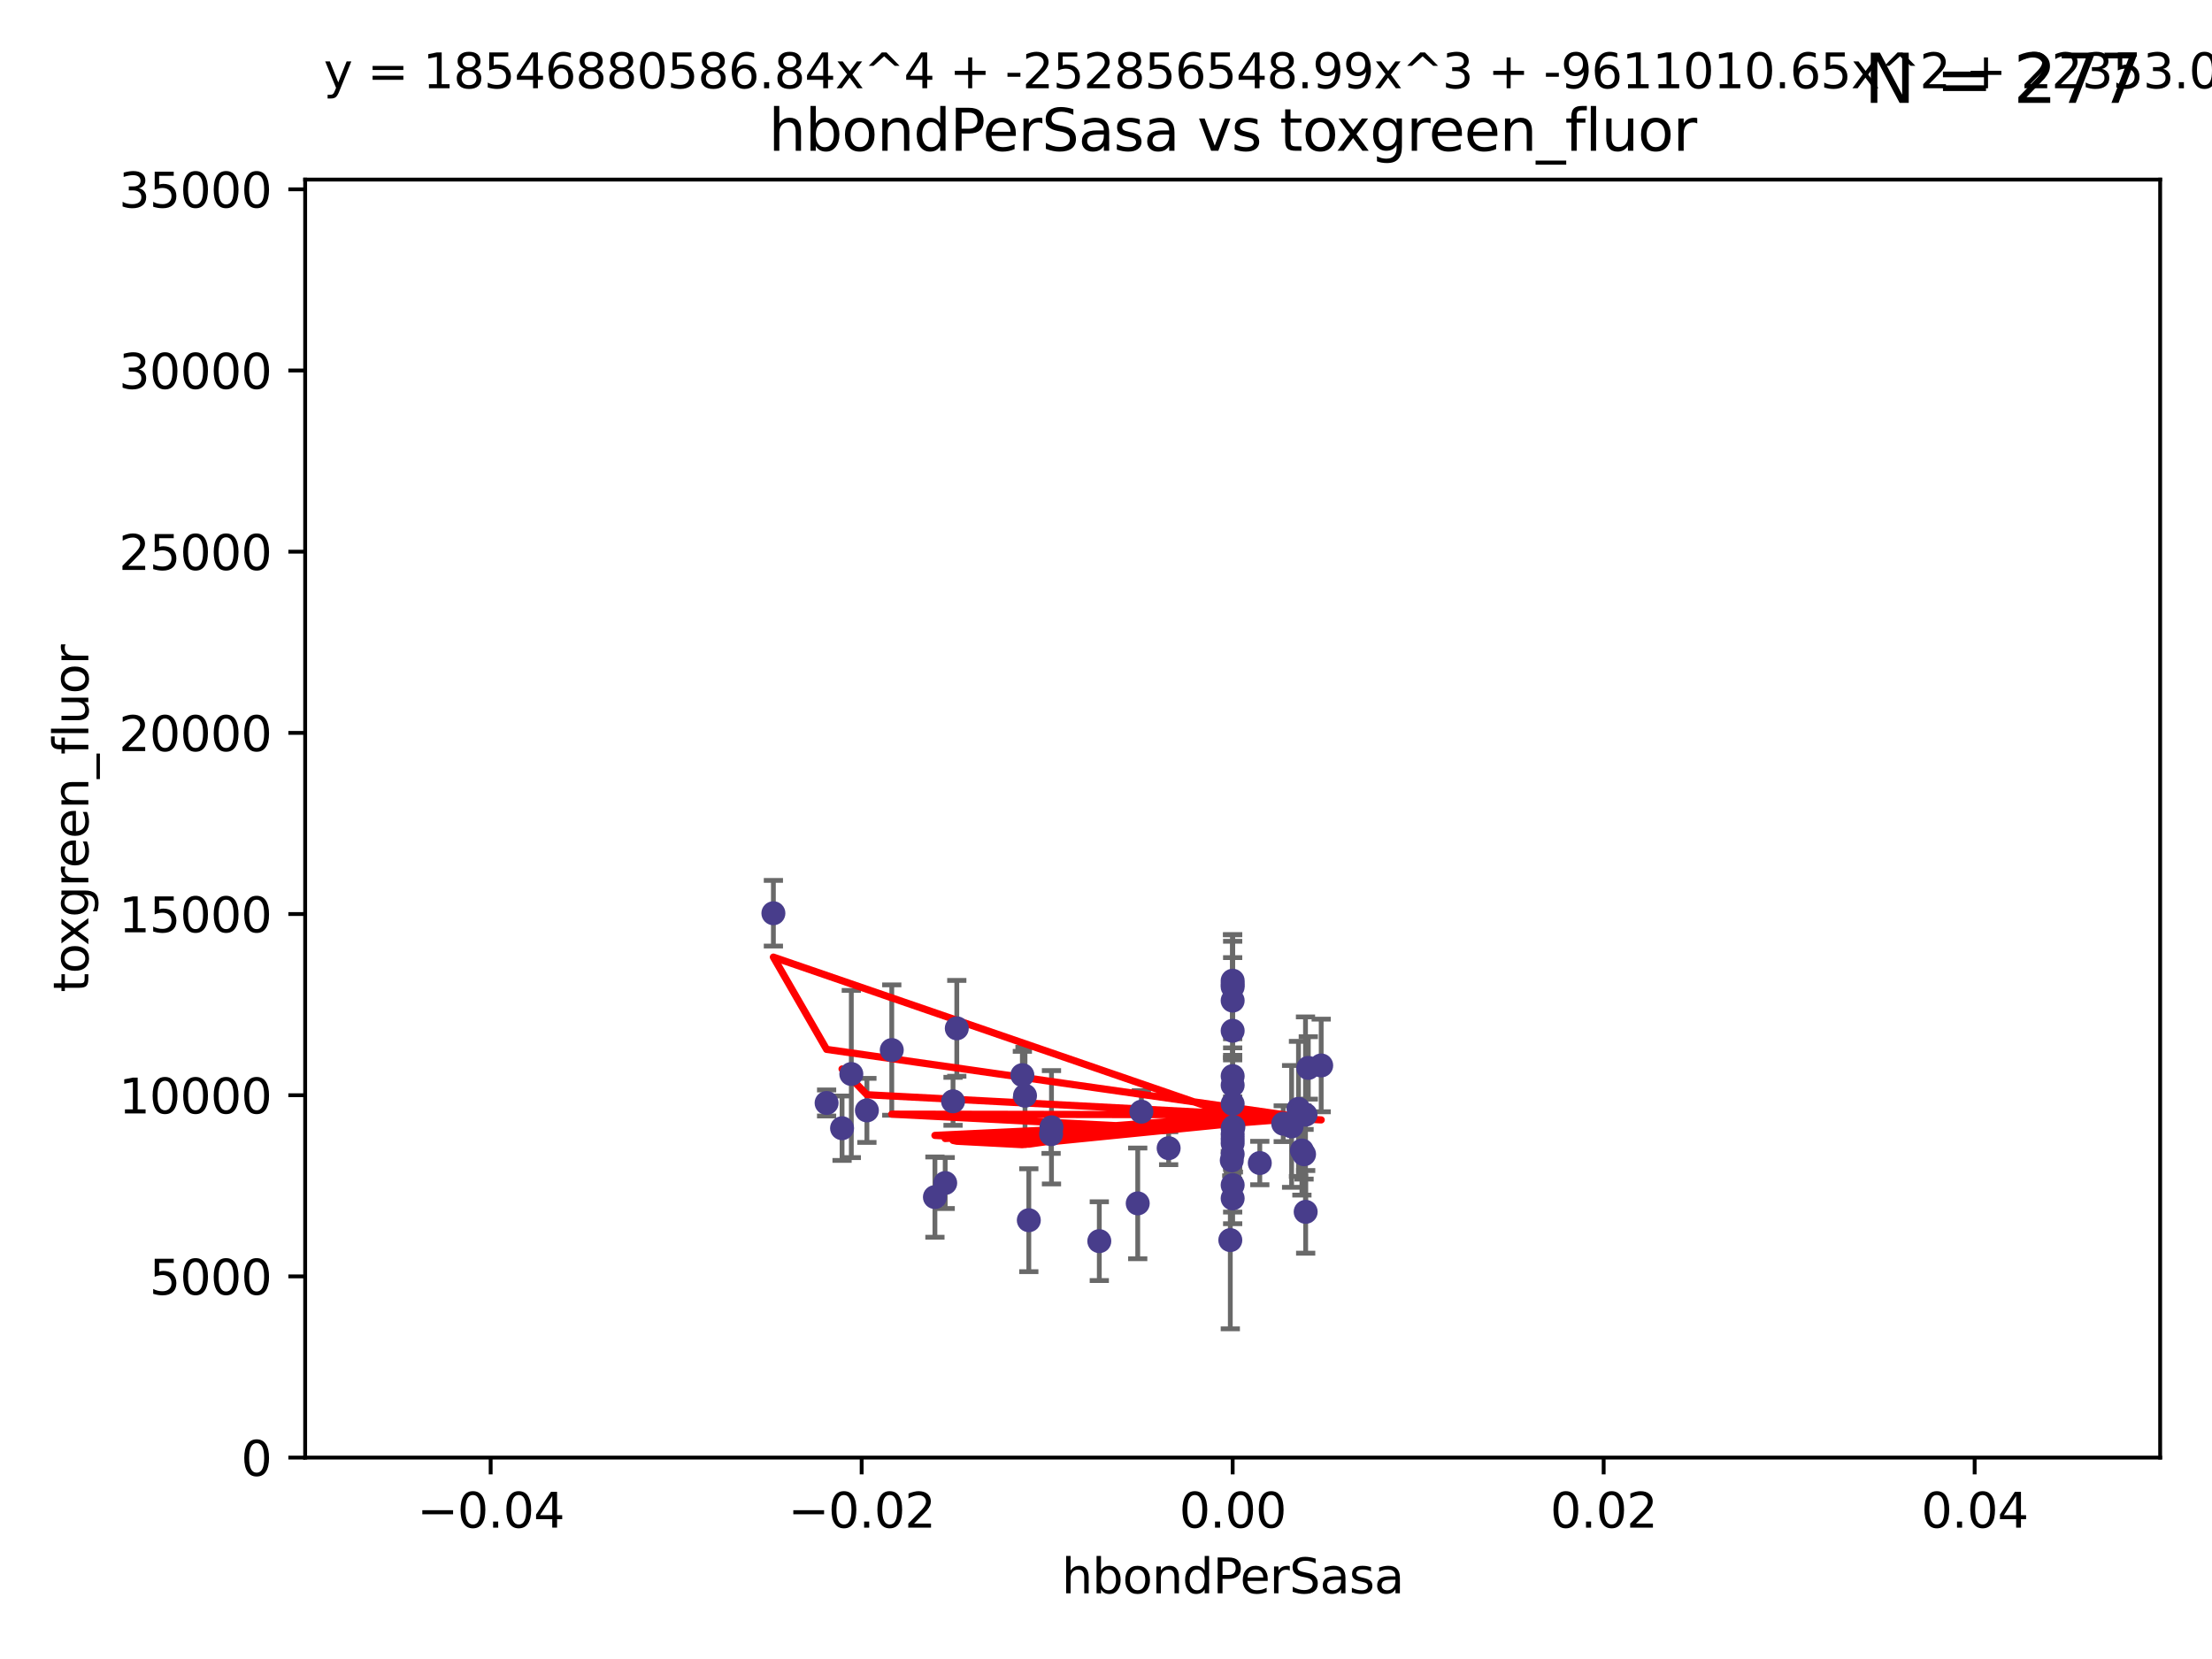 <?xml version="1.0" encoding="utf-8" standalone="no"?>
<!DOCTYPE svg PUBLIC "-//W3C//DTD SVG 1.1//EN"
  "http://www.w3.org/Graphics/SVG/1.1/DTD/svg11.dtd">
<svg xmlns:xlink="http://www.w3.org/1999/xlink" width="460.8pt" height="345.6pt" viewBox="0 0 460.8 345.6" xmlns="http://www.w3.org/2000/svg" version="1.1">
 <defs>
  <style type="text/css">*{stroke-linejoin: round; stroke-linecap: butt}</style>
 </defs>
 <g id="figure_1">
  <g id="patch_1">
   <path d="M 0 345.6 
L 460.8 345.6 
L 460.8 0 
L 0 0 
z
" style="fill: #ffffff"/>
  </g>
  <g id="axes_1">
   <g id="patch_2">
    <path d="M 63.571 303.64 
L 450 303.64 
L 450 37.411 
L 63.571 37.411 
z
" style="fill: #ffffff"/>
   </g>
   <g id="PathCollection_1">
    <defs>
     <path id="ma44fee2979" d="M 0 1.118 
C 0.297 1.118 0.581 1 0.791 0.791 
C 1 0.581 1.118 0.297 1.118 0 
C 1.118 -0.297 1 -0.581 0.791 -0.791 
C 0.581 -1 0.297 -1.118 0 -1.118 
C -0.297 -1.118 -0.581 -1 -0.791 -0.791 
C -1 -0.581 -1.118 -0.297 -1.118 0 
C -1.118 0.297 -1 0.581 -0.791 0.791 
C -0.581 1 -0.297 1.118 0 1.118 
z
" style="stroke: #483d8b"/>
    </defs>
    <g clip-path="url(#p430aa4b543)">
     <use xlink:href="#ma44fee2979" x="177.344" y="223.736" style="fill: #483d8b; stroke: #483d8b"/>
     <use xlink:href="#ma44fee2979" x="175.418" y="235.028" style="fill: #483d8b; stroke: #483d8b"/>
     <use xlink:href="#ma44fee2979" x="180.592" y="231.316" style="fill: #483d8b; stroke: #483d8b"/>
     <use xlink:href="#ma44fee2979" x="271.658" y="240.453" style="fill: #483d8b; stroke: #483d8b"/>
     <use xlink:href="#ma44fee2979" x="172.197" y="229.77" style="fill: #483d8b; stroke: #483d8b"/>
     <use xlink:href="#ma44fee2979" x="161.111" y="190.244" style="fill: #483d8b; stroke: #483d8b"/>
     <use xlink:href="#ma44fee2979" x="256.786" y="214.727" style="fill: #483d8b; stroke: #483d8b"/>
     <use xlink:href="#ma44fee2979" x="212.977" y="223.968" style="fill: #483d8b; stroke: #483d8b"/>
     <use xlink:href="#ma44fee2979" x="199.318" y="214.218" style="fill: #483d8b; stroke: #483d8b"/>
     <use xlink:href="#ma44fee2979" x="198.536" y="229.425" style="fill: #483d8b; stroke: #483d8b"/>
     <use xlink:href="#ma44fee2979" x="270.498" y="231.002" style="fill: #483d8b; stroke: #483d8b"/>
     <use xlink:href="#ma44fee2979" x="218.962" y="236.266" style="fill: #483d8b; stroke: #483d8b"/>
     <use xlink:href="#ma44fee2979" x="256.786" y="237.253" style="fill: #483d8b; stroke: #483d8b"/>
     <use xlink:href="#ma44fee2979" x="256.786" y="205.563" style="fill: #483d8b; stroke: #483d8b"/>
     <use xlink:href="#ma44fee2979" x="213.529" y="228.253" style="fill: #483d8b; stroke: #483d8b"/>
     <use xlink:href="#ma44fee2979" x="237.77" y="231.584" style="fill: #483d8b; stroke: #483d8b"/>
     <use xlink:href="#ma44fee2979" x="267.32" y="234.086" style="fill: #483d8b; stroke: #483d8b"/>
     <use xlink:href="#ma44fee2979" x="256.786" y="208.443" style="fill: #483d8b; stroke: #483d8b"/>
     <use xlink:href="#ma44fee2979" x="219.042" y="234.834" style="fill: #483d8b; stroke: #483d8b"/>
     <use xlink:href="#ma44fee2979" x="194.762" y="249.375" style="fill: #483d8b; stroke: #483d8b"/>
     <use xlink:href="#ma44fee2979" x="271.996" y="252.451" style="fill: #483d8b; stroke: #483d8b"/>
     <use xlink:href="#ma44fee2979" x="196.903" y="246.444" style="fill: #483d8b; stroke: #483d8b"/>
     <use xlink:href="#ma44fee2979" x="262.439" y="242.282" style="fill: #483d8b; stroke: #483d8b"/>
     <use xlink:href="#ma44fee2979" x="185.772" y="218.744" style="fill: #483d8b; stroke: #483d8b"/>
     <use xlink:href="#ma44fee2979" x="237.01" y="250.686" style="fill: #483d8b; stroke: #483d8b"/>
     <use xlink:href="#ma44fee2979" x="256.786" y="235.033" style="fill: #483d8b; stroke: #483d8b"/>
     <use xlink:href="#ma44fee2979" x="214.321" y="254.194" style="fill: #483d8b; stroke: #483d8b"/>
     <use xlink:href="#ma44fee2979" x="256.786" y="236.297" style="fill: #483d8b; stroke: #483d8b"/>
     <use xlink:href="#ma44fee2979" x="243.45" y="239.188" style="fill: #483d8b; stroke: #483d8b"/>
     <use xlink:href="#ma44fee2979" x="256.939" y="234.753" style="fill: #483d8b; stroke: #483d8b"/>
     <use xlink:href="#ma44fee2979" x="256.786" y="224.171" style="fill: #483d8b; stroke: #483d8b"/>
     <use xlink:href="#ma44fee2979" x="256.786" y="246.865" style="fill: #483d8b; stroke: #483d8b"/>
     <use xlink:href="#ma44fee2979" x="256.786" y="226.066" style="fill: #483d8b; stroke: #483d8b"/>
     <use xlink:href="#ma44fee2979" x="256.786" y="240.422" style="fill: #483d8b; stroke: #483d8b"/>
     <use xlink:href="#ma44fee2979" x="256.786" y="205.017" style="fill: #483d8b; stroke: #483d8b"/>
     <use xlink:href="#ma44fee2979" x="272.542" y="222.466" style="fill: #483d8b; stroke: #483d8b"/>
     <use xlink:href="#ma44fee2979" x="256.786" y="238.155" style="fill: #483d8b; stroke: #483d8b"/>
     <use xlink:href="#ma44fee2979" x="275.229" y="221.952" style="fill: #483d8b; stroke: #483d8b"/>
     <use xlink:href="#ma44fee2979" x="256.786" y="229.951" style="fill: #483d8b; stroke: #483d8b"/>
     <use xlink:href="#ma44fee2979" x="256.6" y="241.729" style="fill: #483d8b; stroke: #483d8b"/>
     <use xlink:href="#ma44fee2979" x="256.295" y="258.335" style="fill: #483d8b; stroke: #483d8b"/>
     <use xlink:href="#ma44fee2979" x="256.786" y="204.297" style="fill: #483d8b; stroke: #483d8b"/>
     <use xlink:href="#ma44fee2979" x="269.065" y="234.653" style="fill: #483d8b; stroke: #483d8b"/>
     <use xlink:href="#ma44fee2979" x="271.211" y="239.668" style="fill: #483d8b; stroke: #483d8b"/>
     <use xlink:href="#ma44fee2979" x="256.786" y="249.644" style="fill: #483d8b; stroke: #483d8b"/>
     <use xlink:href="#ma44fee2979" x="229.005" y="258.553" style="fill: #483d8b; stroke: #483d8b"/>
     <use xlink:href="#ma44fee2979" x="271.959" y="232.21" style="fill: #483d8b; stroke: #483d8b"/>
    </g>
   </g>
   <g id="matplotlib.axis_1">
    <g id="xtick_1">
     <g id="line2d_1">
      <defs>
       <path id="m370b000c64" d="M 0 0 
L 0 3.5 
" style="stroke: #000000; stroke-width: 0.8"/>
      </defs>
      <g>
       <use xlink:href="#m370b000c64" x="102.214" y="303.64" style="stroke: #000000; stroke-width: 0.8"/>
      </g>
     </g>
     <g id="text_1">
      <!-- −0.04 -->
      <g transform="translate(86.891 318.238)scale(0.1 -0.1)">
       <defs>
        <path id="DejaVuSans-2212" d="M 678 2272 
L 4684 2272 
L 4684 1741 
L 678 1741 
L 678 2272 
z
" transform="scale(0.016)"/>
        <path id="DejaVuSans-30" d="M 2034 4250 
Q 1547 4250 1301 3770 
Q 1056 3291 1056 2328 
Q 1056 1369 1301 889 
Q 1547 409 2034 409 
Q 2525 409 2770 889 
Q 3016 1369 3016 2328 
Q 3016 3291 2770 3770 
Q 2525 4250 2034 4250 
z
M 2034 4750 
Q 2819 4750 3233 4129 
Q 3647 3509 3647 2328 
Q 3647 1150 3233 529 
Q 2819 -91 2034 -91 
Q 1250 -91 836 529 
Q 422 1150 422 2328 
Q 422 3509 836 4129 
Q 1250 4750 2034 4750 
z
" transform="scale(0.016)"/>
        <path id="DejaVuSans-2e" d="M 684 794 
L 1344 794 
L 1344 0 
L 684 0 
L 684 794 
z
" transform="scale(0.016)"/>
        <path id="DejaVuSans-34" d="M 2419 4116 
L 825 1625 
L 2419 1625 
L 2419 4116 
z
M 2253 4666 
L 3047 4666 
L 3047 1625 
L 3713 1625 
L 3713 1100 
L 3047 1100 
L 3047 0 
L 2419 0 
L 2419 1100 
L 313 1100 
L 313 1709 
L 2253 4666 
z
" transform="scale(0.016)"/>
       </defs>
       <use xlink:href="#DejaVuSans-2212"/>
       <use xlink:href="#DejaVuSans-30" x="83.789"/>
       <use xlink:href="#DejaVuSans-2e" x="147.412"/>
       <use xlink:href="#DejaVuSans-30" x="179.199"/>
       <use xlink:href="#DejaVuSans-34" x="242.822"/>
      </g>
     </g>
    </g>
    <g id="xtick_2">
     <g id="line2d_2">
      <g>
       <use xlink:href="#m370b000c64" x="179.5" y="303.64" style="stroke: #000000; stroke-width: 0.8"/>
      </g>
     </g>
     <g id="text_2">
      <!-- −0.02 -->
      <g transform="translate(164.177 318.238)scale(0.1 -0.1)">
       <defs>
        <path id="DejaVuSans-32" d="M 1228 531 
L 3431 531 
L 3431 0 
L 469 0 
L 469 531 
Q 828 903 1448 1529 
Q 2069 2156 2228 2338 
Q 2531 2678 2651 2914 
Q 2772 3150 2772 3378 
Q 2772 3750 2511 3984 
Q 2250 4219 1831 4219 
Q 1534 4219 1204 4116 
Q 875 4013 500 3803 
L 500 4441 
Q 881 4594 1212 4672 
Q 1544 4750 1819 4750 
Q 2544 4750 2975 4387 
Q 3406 4025 3406 3419 
Q 3406 3131 3298 2873 
Q 3191 2616 2906 2266 
Q 2828 2175 2409 1742 
Q 1991 1309 1228 531 
z
" transform="scale(0.016)"/>
       </defs>
       <use xlink:href="#DejaVuSans-2212"/>
       <use xlink:href="#DejaVuSans-30" x="83.789"/>
       <use xlink:href="#DejaVuSans-2e" x="147.412"/>
       <use xlink:href="#DejaVuSans-30" x="179.199"/>
       <use xlink:href="#DejaVuSans-32" x="242.822"/>
      </g>
     </g>
    </g>
    <g id="xtick_3">
     <g id="line2d_3">
      <g>
       <use xlink:href="#m370b000c64" x="256.786" y="303.64" style="stroke: #000000; stroke-width: 0.8"/>
      </g>
     </g>
     <g id="text_3">
      <!-- 0.00 -->
      <g transform="translate(245.653 318.238)scale(0.1 -0.1)">
       <use xlink:href="#DejaVuSans-30"/>
       <use xlink:href="#DejaVuSans-2e" x="63.623"/>
       <use xlink:href="#DejaVuSans-30" x="95.41"/>
       <use xlink:href="#DejaVuSans-30" x="159.033"/>
      </g>
     </g>
    </g>
    <g id="xtick_4">
     <g id="line2d_4">
      <g>
       <use xlink:href="#m370b000c64" x="334.071" y="303.64" style="stroke: #000000; stroke-width: 0.8"/>
      </g>
     </g>
     <g id="text_4">
      <!-- 0.02 -->
      <g transform="translate(322.939 318.238)scale(0.1 -0.1)">
       <use xlink:href="#DejaVuSans-30"/>
       <use xlink:href="#DejaVuSans-2e" x="63.623"/>
       <use xlink:href="#DejaVuSans-30" x="95.41"/>
       <use xlink:href="#DejaVuSans-32" x="159.033"/>
      </g>
     </g>
    </g>
    <g id="xtick_5">
     <g id="line2d_5">
      <g>
       <use xlink:href="#m370b000c64" x="411.357" y="303.64" style="stroke: #000000; stroke-width: 0.8"/>
      </g>
     </g>
     <g id="text_5">
      <!-- 0.04 -->
      <g transform="translate(400.224 318.238)scale(0.1 -0.1)">
       <use xlink:href="#DejaVuSans-30"/>
       <use xlink:href="#DejaVuSans-2e" x="63.623"/>
       <use xlink:href="#DejaVuSans-30" x="95.41"/>
       <use xlink:href="#DejaVuSans-34" x="159.033"/>
      </g>
     </g>
    </g>
    <g id="text_6">
     <!-- hbondPerSasa -->
     <g transform="translate(221.168 331.917)scale(0.1 -0.1)">
      <defs>
       <path id="DejaVuSans-68" d="M 3513 2113 
L 3513 0 
L 2938 0 
L 2938 2094 
Q 2938 2591 2744 2837 
Q 2550 3084 2163 3084 
Q 1697 3084 1428 2787 
Q 1159 2491 1159 1978 
L 1159 0 
L 581 0 
L 581 4863 
L 1159 4863 
L 1159 2956 
Q 1366 3272 1645 3428 
Q 1925 3584 2291 3584 
Q 2894 3584 3203 3211 
Q 3513 2838 3513 2113 
z
" transform="scale(0.016)"/>
       <path id="DejaVuSans-62" d="M 3116 1747 
Q 3116 2381 2855 2742 
Q 2594 3103 2138 3103 
Q 1681 3103 1420 2742 
Q 1159 2381 1159 1747 
Q 1159 1113 1420 752 
Q 1681 391 2138 391 
Q 2594 391 2855 752 
Q 3116 1113 3116 1747 
z
M 1159 2969 
Q 1341 3281 1617 3432 
Q 1894 3584 2278 3584 
Q 2916 3584 3314 3078 
Q 3713 2572 3713 1747 
Q 3713 922 3314 415 
Q 2916 -91 2278 -91 
Q 1894 -91 1617 61 
Q 1341 213 1159 525 
L 1159 0 
L 581 0 
L 581 4863 
L 1159 4863 
L 1159 2969 
z
" transform="scale(0.016)"/>
       <path id="DejaVuSans-6f" d="M 1959 3097 
Q 1497 3097 1228 2736 
Q 959 2375 959 1747 
Q 959 1119 1226 758 
Q 1494 397 1959 397 
Q 2419 397 2687 759 
Q 2956 1122 2956 1747 
Q 2956 2369 2687 2733 
Q 2419 3097 1959 3097 
z
M 1959 3584 
Q 2709 3584 3137 3096 
Q 3566 2609 3566 1747 
Q 3566 888 3137 398 
Q 2709 -91 1959 -91 
Q 1206 -91 779 398 
Q 353 888 353 1747 
Q 353 2609 779 3096 
Q 1206 3584 1959 3584 
z
" transform="scale(0.016)"/>
       <path id="DejaVuSans-6e" d="M 3513 2113 
L 3513 0 
L 2938 0 
L 2938 2094 
Q 2938 2591 2744 2837 
Q 2550 3084 2163 3084 
Q 1697 3084 1428 2787 
Q 1159 2491 1159 1978 
L 1159 0 
L 581 0 
L 581 3500 
L 1159 3500 
L 1159 2956 
Q 1366 3272 1645 3428 
Q 1925 3584 2291 3584 
Q 2894 3584 3203 3211 
Q 3513 2838 3513 2113 
z
" transform="scale(0.016)"/>
       <path id="DejaVuSans-64" d="M 2906 2969 
L 2906 4863 
L 3481 4863 
L 3481 0 
L 2906 0 
L 2906 525 
Q 2725 213 2448 61 
Q 2172 -91 1784 -91 
Q 1150 -91 751 415 
Q 353 922 353 1747 
Q 353 2572 751 3078 
Q 1150 3584 1784 3584 
Q 2172 3584 2448 3432 
Q 2725 3281 2906 2969 
z
M 947 1747 
Q 947 1113 1208 752 
Q 1469 391 1925 391 
Q 2381 391 2643 752 
Q 2906 1113 2906 1747 
Q 2906 2381 2643 2742 
Q 2381 3103 1925 3103 
Q 1469 3103 1208 2742 
Q 947 2381 947 1747 
z
" transform="scale(0.016)"/>
       <path id="DejaVuSans-50" d="M 1259 4147 
L 1259 2394 
L 2053 2394 
Q 2494 2394 2734 2622 
Q 2975 2850 2975 3272 
Q 2975 3691 2734 3919 
Q 2494 4147 2053 4147 
L 1259 4147 
z
M 628 4666 
L 2053 4666 
Q 2838 4666 3239 4311 
Q 3641 3956 3641 3272 
Q 3641 2581 3239 2228 
Q 2838 1875 2053 1875 
L 1259 1875 
L 1259 0 
L 628 0 
L 628 4666 
z
" transform="scale(0.016)"/>
       <path id="DejaVuSans-65" d="M 3597 1894 
L 3597 1613 
L 953 1613 
Q 991 1019 1311 708 
Q 1631 397 2203 397 
Q 2534 397 2845 478 
Q 3156 559 3463 722 
L 3463 178 
Q 3153 47 2828 -22 
Q 2503 -91 2169 -91 
Q 1331 -91 842 396 
Q 353 884 353 1716 
Q 353 2575 817 3079 
Q 1281 3584 2069 3584 
Q 2775 3584 3186 3129 
Q 3597 2675 3597 1894 
z
M 3022 2063 
Q 3016 2534 2758 2815 
Q 2500 3097 2075 3097 
Q 1594 3097 1305 2825 
Q 1016 2553 972 2059 
L 3022 2063 
z
" transform="scale(0.016)"/>
       <path id="DejaVuSans-72" d="M 2631 2963 
Q 2534 3019 2420 3045 
Q 2306 3072 2169 3072 
Q 1681 3072 1420 2755 
Q 1159 2438 1159 1844 
L 1159 0 
L 581 0 
L 581 3500 
L 1159 3500 
L 1159 2956 
Q 1341 3275 1631 3429 
Q 1922 3584 2338 3584 
Q 2397 3584 2469 3576 
Q 2541 3569 2628 3553 
L 2631 2963 
z
" transform="scale(0.016)"/>
       <path id="DejaVuSans-53" d="M 3425 4513 
L 3425 3897 
Q 3066 4069 2747 4153 
Q 2428 4238 2131 4238 
Q 1616 4238 1336 4038 
Q 1056 3838 1056 3469 
Q 1056 3159 1242 3001 
Q 1428 2844 1947 2747 
L 2328 2669 
Q 3034 2534 3370 2195 
Q 3706 1856 3706 1288 
Q 3706 609 3251 259 
Q 2797 -91 1919 -91 
Q 1588 -91 1214 -16 
Q 841 59 441 206 
L 441 856 
Q 825 641 1194 531 
Q 1563 422 1919 422 
Q 2459 422 2753 634 
Q 3047 847 3047 1241 
Q 3047 1584 2836 1778 
Q 2625 1972 2144 2069 
L 1759 2144 
Q 1053 2284 737 2584 
Q 422 2884 422 3419 
Q 422 4038 858 4394 
Q 1294 4750 2059 4750 
Q 2388 4750 2728 4690 
Q 3069 4631 3425 4513 
z
" transform="scale(0.016)"/>
       <path id="DejaVuSans-61" d="M 2194 1759 
Q 1497 1759 1228 1600 
Q 959 1441 959 1056 
Q 959 750 1161 570 
Q 1363 391 1709 391 
Q 2188 391 2477 730 
Q 2766 1069 2766 1631 
L 2766 1759 
L 2194 1759 
z
M 3341 1997 
L 3341 0 
L 2766 0 
L 2766 531 
Q 2569 213 2275 61 
Q 1981 -91 1556 -91 
Q 1019 -91 701 211 
Q 384 513 384 1019 
Q 384 1609 779 1909 
Q 1175 2209 1959 2209 
L 2766 2209 
L 2766 2266 
Q 2766 2663 2505 2880 
Q 2244 3097 1772 3097 
Q 1472 3097 1187 3025 
Q 903 2953 641 2809 
L 641 3341 
Q 956 3463 1253 3523 
Q 1550 3584 1831 3584 
Q 2591 3584 2966 3190 
Q 3341 2797 3341 1997 
z
" transform="scale(0.016)"/>
       <path id="DejaVuSans-73" d="M 2834 3397 
L 2834 2853 
Q 2591 2978 2328 3040 
Q 2066 3103 1784 3103 
Q 1356 3103 1142 2972 
Q 928 2841 928 2578 
Q 928 2378 1081 2264 
Q 1234 2150 1697 2047 
L 1894 2003 
Q 2506 1872 2764 1633 
Q 3022 1394 3022 966 
Q 3022 478 2636 193 
Q 2250 -91 1575 -91 
Q 1294 -91 989 -36 
Q 684 19 347 128 
L 347 722 
Q 666 556 975 473 
Q 1284 391 1588 391 
Q 1994 391 2212 530 
Q 2431 669 2431 922 
Q 2431 1156 2273 1281 
Q 2116 1406 1581 1522 
L 1381 1569 
Q 847 1681 609 1914 
Q 372 2147 372 2553 
Q 372 3047 722 3315 
Q 1072 3584 1716 3584 
Q 2034 3584 2315 3537 
Q 2597 3491 2834 3397 
z
" transform="scale(0.016)"/>
      </defs>
      <use xlink:href="#DejaVuSans-68"/>
      <use xlink:href="#DejaVuSans-62" x="63.379"/>
      <use xlink:href="#DejaVuSans-6f" x="126.855"/>
      <use xlink:href="#DejaVuSans-6e" x="188.037"/>
      <use xlink:href="#DejaVuSans-64" x="251.416"/>
      <use xlink:href="#DejaVuSans-50" x="314.893"/>
      <use xlink:href="#DejaVuSans-65" x="371.57"/>
      <use xlink:href="#DejaVuSans-72" x="433.094"/>
      <use xlink:href="#DejaVuSans-53" x="474.207"/>
      <use xlink:href="#DejaVuSans-61" x="537.684"/>
      <use xlink:href="#DejaVuSans-73" x="598.963"/>
      <use xlink:href="#DejaVuSans-61" x="651.062"/>
     </g>
    </g>
   </g>
   <g id="matplotlib.axis_2">
    <g id="ytick_1">
     <g id="line2d_6">
      <defs>
       <path id="m634e873284" d="M 0 0 
L -3.5 0 
" style="stroke: #000000; stroke-width: 0.8"/>
      </defs>
      <g>
       <use xlink:href="#m634e873284" x="63.571" y="303.64" style="stroke: #000000; stroke-width: 0.8"/>
      </g>
     </g>
     <g id="text_7">
      <!-- 0 -->
      <g transform="translate(50.209 307.439)scale(0.1 -0.1)">
       <use xlink:href="#DejaVuSans-30"/>
      </g>
     </g>
    </g>
    <g id="ytick_2">
     <g id="line2d_7">
      <g>
       <use xlink:href="#m634e873284" x="63.571" y="265.897" style="stroke: #000000; stroke-width: 0.8"/>
      </g>
     </g>
     <g id="text_8">
      <!-- 5000 -->
      <g transform="translate(31.121 269.696)scale(0.1 -0.1)">
       <defs>
        <path id="DejaVuSans-35" d="M 691 4666 
L 3169 4666 
L 3169 4134 
L 1269 4134 
L 1269 2991 
Q 1406 3038 1543 3061 
Q 1681 3084 1819 3084 
Q 2600 3084 3056 2656 
Q 3513 2228 3513 1497 
Q 3513 744 3044 326 
Q 2575 -91 1722 -91 
Q 1428 -91 1123 -41 
Q 819 9 494 109 
L 494 744 
Q 775 591 1075 516 
Q 1375 441 1709 441 
Q 2250 441 2565 725 
Q 2881 1009 2881 1497 
Q 2881 1984 2565 2268 
Q 2250 2553 1709 2553 
Q 1456 2553 1204 2497 
Q 953 2441 691 2322 
L 691 4666 
z
" transform="scale(0.016)"/>
       </defs>
       <use xlink:href="#DejaVuSans-35"/>
       <use xlink:href="#DejaVuSans-30" x="63.623"/>
       <use xlink:href="#DejaVuSans-30" x="127.246"/>
       <use xlink:href="#DejaVuSans-30" x="190.869"/>
      </g>
     </g>
    </g>
    <g id="ytick_3">
     <g id="line2d_8">
      <g>
       <use xlink:href="#m634e873284" x="63.571" y="228.154" style="stroke: #000000; stroke-width: 0.8"/>
      </g>
     </g>
     <g id="text_9">
      <!-- 10000 -->
      <g transform="translate(24.759 231.953)scale(0.1 -0.1)">
       <defs>
        <path id="DejaVuSans-31" d="M 794 531 
L 1825 531 
L 1825 4091 
L 703 3866 
L 703 4441 
L 1819 4666 
L 2450 4666 
L 2450 531 
L 3481 531 
L 3481 0 
L 794 0 
L 794 531 
z
" transform="scale(0.016)"/>
       </defs>
       <use xlink:href="#DejaVuSans-31"/>
       <use xlink:href="#DejaVuSans-30" x="63.623"/>
       <use xlink:href="#DejaVuSans-30" x="127.246"/>
       <use xlink:href="#DejaVuSans-30" x="190.869"/>
       <use xlink:href="#DejaVuSans-30" x="254.492"/>
      </g>
     </g>
    </g>
    <g id="ytick_4">
     <g id="line2d_9">
      <g>
       <use xlink:href="#m634e873284" x="63.571" y="190.411" style="stroke: #000000; stroke-width: 0.8"/>
      </g>
     </g>
     <g id="text_10">
      <!-- 15000 -->
      <g transform="translate(24.759 194.21)scale(0.1 -0.1)">
       <use xlink:href="#DejaVuSans-31"/>
       <use xlink:href="#DejaVuSans-35" x="63.623"/>
       <use xlink:href="#DejaVuSans-30" x="127.246"/>
       <use xlink:href="#DejaVuSans-30" x="190.869"/>
       <use xlink:href="#DejaVuSans-30" x="254.492"/>
      </g>
     </g>
    </g>
    <g id="ytick_5">
     <g id="line2d_10">
      <g>
       <use xlink:href="#m634e873284" x="63.571" y="152.668" style="stroke: #000000; stroke-width: 0.8"/>
      </g>
     </g>
     <g id="text_11">
      <!-- 20000 -->
      <g transform="translate(24.759 156.467)scale(0.1 -0.1)">
       <use xlink:href="#DejaVuSans-32"/>
       <use xlink:href="#DejaVuSans-30" x="63.623"/>
       <use xlink:href="#DejaVuSans-30" x="127.246"/>
       <use xlink:href="#DejaVuSans-30" x="190.869"/>
       <use xlink:href="#DejaVuSans-30" x="254.492"/>
      </g>
     </g>
    </g>
    <g id="ytick_6">
     <g id="line2d_11">
      <g>
       <use xlink:href="#m634e873284" x="63.571" y="114.925" style="stroke: #000000; stroke-width: 0.8"/>
      </g>
     </g>
     <g id="text_12">
      <!-- 25000 -->
      <g transform="translate(24.759 118.724)scale(0.1 -0.1)">
       <use xlink:href="#DejaVuSans-32"/>
       <use xlink:href="#DejaVuSans-35" x="63.623"/>
       <use xlink:href="#DejaVuSans-30" x="127.246"/>
       <use xlink:href="#DejaVuSans-30" x="190.869"/>
       <use xlink:href="#DejaVuSans-30" x="254.492"/>
      </g>
     </g>
    </g>
    <g id="ytick_7">
     <g id="line2d_12">
      <g>
       <use xlink:href="#m634e873284" x="63.571" y="77.181" style="stroke: #000000; stroke-width: 0.8"/>
      </g>
     </g>
     <g id="text_13">
      <!-- 30000 -->
      <g transform="translate(24.759 80.981)scale(0.1 -0.1)">
       <defs>
        <path id="DejaVuSans-33" d="M 2597 2516 
Q 3050 2419 3304 2112 
Q 3559 1806 3559 1356 
Q 3559 666 3084 287 
Q 2609 -91 1734 -91 
Q 1441 -91 1130 -33 
Q 819 25 488 141 
L 488 750 
Q 750 597 1062 519 
Q 1375 441 1716 441 
Q 2309 441 2620 675 
Q 2931 909 2931 1356 
Q 2931 1769 2642 2001 
Q 2353 2234 1838 2234 
L 1294 2234 
L 1294 2753 
L 1863 2753 
Q 2328 2753 2575 2939 
Q 2822 3125 2822 3475 
Q 2822 3834 2567 4026 
Q 2313 4219 1838 4219 
Q 1578 4219 1281 4162 
Q 984 4106 628 3988 
L 628 4550 
Q 988 4650 1302 4700 
Q 1616 4750 1894 4750 
Q 2613 4750 3031 4423 
Q 3450 4097 3450 3541 
Q 3450 3153 3228 2886 
Q 3006 2619 2597 2516 
z
" transform="scale(0.016)"/>
       </defs>
       <use xlink:href="#DejaVuSans-33"/>
       <use xlink:href="#DejaVuSans-30" x="63.623"/>
       <use xlink:href="#DejaVuSans-30" x="127.246"/>
       <use xlink:href="#DejaVuSans-30" x="190.869"/>
       <use xlink:href="#DejaVuSans-30" x="254.492"/>
      </g>
     </g>
    </g>
    <g id="ytick_8">
     <g id="line2d_13">
      <g>
       <use xlink:href="#m634e873284" x="63.571" y="39.438" style="stroke: #000000; stroke-width: 0.8"/>
      </g>
     </g>
     <g id="text_14">
      <!-- 35000 -->
      <g transform="translate(24.759 43.238)scale(0.1 -0.1)">
       <use xlink:href="#DejaVuSans-33"/>
       <use xlink:href="#DejaVuSans-35" x="63.623"/>
       <use xlink:href="#DejaVuSans-30" x="127.246"/>
       <use xlink:href="#DejaVuSans-30" x="190.869"/>
       <use xlink:href="#DejaVuSans-30" x="254.492"/>
      </g>
     </g>
    </g>
    <g id="text_15">
     <!-- toxgreen_fluor -->
     <g transform="translate(18.401 206.72)rotate(-90)scale(0.1 -0.1)">
      <defs>
       <path id="DejaVuSans-74" d="M 1172 4494 
L 1172 3500 
L 2356 3500 
L 2356 3053 
L 1172 3053 
L 1172 1153 
Q 1172 725 1289 603 
Q 1406 481 1766 481 
L 2356 481 
L 2356 0 
L 1766 0 
Q 1100 0 847 248 
Q 594 497 594 1153 
L 594 3053 
L 172 3053 
L 172 3500 
L 594 3500 
L 594 4494 
L 1172 4494 
z
" transform="scale(0.016)"/>
       <path id="DejaVuSans-78" d="M 3513 3500 
L 2247 1797 
L 3578 0 
L 2900 0 
L 1881 1375 
L 863 0 
L 184 0 
L 1544 1831 
L 300 3500 
L 978 3500 
L 1906 2253 
L 2834 3500 
L 3513 3500 
z
" transform="scale(0.016)"/>
       <path id="DejaVuSans-67" d="M 2906 1791 
Q 2906 2416 2648 2759 
Q 2391 3103 1925 3103 
Q 1463 3103 1205 2759 
Q 947 2416 947 1791 
Q 947 1169 1205 825 
Q 1463 481 1925 481 
Q 2391 481 2648 825 
Q 2906 1169 2906 1791 
z
M 3481 434 
Q 3481 -459 3084 -895 
Q 2688 -1331 1869 -1331 
Q 1566 -1331 1297 -1286 
Q 1028 -1241 775 -1147 
L 775 -588 
Q 1028 -725 1275 -790 
Q 1522 -856 1778 -856 
Q 2344 -856 2625 -561 
Q 2906 -266 2906 331 
L 2906 616 
Q 2728 306 2450 153 
Q 2172 0 1784 0 
Q 1141 0 747 490 
Q 353 981 353 1791 
Q 353 2603 747 3093 
Q 1141 3584 1784 3584 
Q 2172 3584 2450 3431 
Q 2728 3278 2906 2969 
L 2906 3500 
L 3481 3500 
L 3481 434 
z
" transform="scale(0.016)"/>
       <path id="DejaVuSans-5f" d="M 3263 -1063 
L 3263 -1509 
L -63 -1509 
L -63 -1063 
L 3263 -1063 
z
" transform="scale(0.016)"/>
       <path id="DejaVuSans-66" d="M 2375 4863 
L 2375 4384 
L 1825 4384 
Q 1516 4384 1395 4259 
Q 1275 4134 1275 3809 
L 1275 3500 
L 2222 3500 
L 2222 3053 
L 1275 3053 
L 1275 0 
L 697 0 
L 697 3053 
L 147 3053 
L 147 3500 
L 697 3500 
L 697 3744 
Q 697 4328 969 4595 
Q 1241 4863 1831 4863 
L 2375 4863 
z
" transform="scale(0.016)"/>
       <path id="DejaVuSans-6c" d="M 603 4863 
L 1178 4863 
L 1178 0 
L 603 0 
L 603 4863 
z
" transform="scale(0.016)"/>
       <path id="DejaVuSans-75" d="M 544 1381 
L 544 3500 
L 1119 3500 
L 1119 1403 
Q 1119 906 1312 657 
Q 1506 409 1894 409 
Q 2359 409 2629 706 
Q 2900 1003 2900 1516 
L 2900 3500 
L 3475 3500 
L 3475 0 
L 2900 0 
L 2900 538 
Q 2691 219 2414 64 
Q 2138 -91 1772 -91 
Q 1169 -91 856 284 
Q 544 659 544 1381 
z
M 1991 3584 
L 1991 3584 
z
" transform="scale(0.016)"/>
      </defs>
      <use xlink:href="#DejaVuSans-74"/>
      <use xlink:href="#DejaVuSans-6f" x="39.209"/>
      <use xlink:href="#DejaVuSans-78" x="97.266"/>
      <use xlink:href="#DejaVuSans-67" x="156.445"/>
      <use xlink:href="#DejaVuSans-72" x="219.922"/>
      <use xlink:href="#DejaVuSans-65" x="258.785"/>
      <use xlink:href="#DejaVuSans-65" x="320.309"/>
      <use xlink:href="#DejaVuSans-6e" x="381.832"/>
      <use xlink:href="#DejaVuSans-5f" x="445.211"/>
      <use xlink:href="#DejaVuSans-66" x="495.211"/>
      <use xlink:href="#DejaVuSans-6c" x="530.416"/>
      <use xlink:href="#DejaVuSans-75" x="558.199"/>
      <use xlink:href="#DejaVuSans-6f" x="621.578"/>
      <use xlink:href="#DejaVuSans-72" x="682.76"/>
     </g>
    </g>
   </g>
   <g id="LineCollection_1">
    <path d="M 177.344 241.154 
L 177.344 206.318 
" clip-path="url(#p430aa4b543)" style="fill: none; stroke: #696969"/>
    <path d="M 175.418 241.739 
L 175.418 228.317 
" clip-path="url(#p430aa4b543)" style="fill: none; stroke: #696969"/>
    <path d="M 180.592 237.99 
L 180.592 224.641 
" clip-path="url(#p430aa4b543)" style="fill: none; stroke: #696969"/>
    <path d="M 271.658 245.626 
L 271.658 235.281 
" clip-path="url(#p430aa4b543)" style="fill: none; stroke: #696969"/>
    <path d="M 172.197 232.482 
L 172.197 227.057 
" clip-path="url(#p430aa4b543)" style="fill: none; stroke: #696969"/>
    <path d="M 161.111 197.084 
L 161.111 183.404 
" clip-path="url(#p430aa4b543)" style="fill: none; stroke: #696969"/>
    <path d="M 256.786 220.297 
L 256.786 209.156 
" clip-path="url(#p430aa4b543)" style="fill: none; stroke: #696969"/>
    <path d="M 212.977 228.917 
L 212.977 219.019 
" clip-path="url(#p430aa4b543)" style="fill: none; stroke: #696969"/>
    <path d="M 199.318 224.199 
L 199.318 204.238 
" clip-path="url(#p430aa4b543)" style="fill: none; stroke: #696969"/>
    <path d="M 198.536 234.422 
L 198.536 224.428 
" clip-path="url(#p430aa4b543)" style="fill: none; stroke: #696969"/>
    <path d="M 270.498 245.072 
L 270.498 216.932 
" clip-path="url(#p430aa4b543)" style="fill: none; stroke: #696969"/>
    <path d="M 218.962 240.272 
L 218.962 232.259 
" clip-path="url(#p430aa4b543)" style="fill: none; stroke: #696969"/>
    <path d="M 256.786 243.059 
L 256.786 231.446 
" clip-path="url(#p430aa4b543)" style="fill: none; stroke: #696969"/>
    <path d="M 256.786 216.397 
L 256.786 194.729 
" clip-path="url(#p430aa4b543)" style="fill: none; stroke: #696969"/>
    <path d="M 213.529 238.34 
L 213.529 218.166 
" clip-path="url(#p430aa4b543)" style="fill: none; stroke: #696969"/>
    <path d="M 237.77 235.959 
L 237.77 227.209 
" clip-path="url(#p430aa4b543)" style="fill: none; stroke: #696969"/>
    <path d="M 267.32 237.817 
L 267.32 230.356 
" clip-path="url(#p430aa4b543)" style="fill: none; stroke: #696969"/>
    <path d="M 256.786 220.796 
L 256.786 196.09 
" clip-path="url(#p430aa4b543)" style="fill: none; stroke: #696969"/>
    <path d="M 219.042 246.641 
L 219.042 223.027 
" clip-path="url(#p430aa4b543)" style="fill: none; stroke: #696969"/>
    <path d="M 194.762 257.734 
L 194.762 241.015 
" clip-path="url(#p430aa4b543)" style="fill: none; stroke: #696969"/>
    <path d="M 271.996 261.059 
L 271.996 243.844 
" clip-path="url(#p430aa4b543)" style="fill: none; stroke: #696969"/>
    <path d="M 196.903 251.757 
L 196.903 241.132 
" clip-path="url(#p430aa4b543)" style="fill: none; stroke: #696969"/>
    <path d="M 262.439 246.804 
L 262.439 237.76 
" clip-path="url(#p430aa4b543)" style="fill: none; stroke: #696969"/>
    <path d="M 185.772 232.323 
L 185.772 205.165 
" clip-path="url(#p430aa4b543)" style="fill: none; stroke: #696969"/>
    <path d="M 237.01 262.218 
L 237.01 239.155 
" clip-path="url(#p430aa4b543)" style="fill: none; stroke: #696969"/>
    <path d="M 256.786 240.729 
L 256.786 229.338 
" clip-path="url(#p430aa4b543)" style="fill: none; stroke: #696969"/>
    <path d="M 214.321 264.912 
L 214.321 243.475 
" clip-path="url(#p430aa4b543)" style="fill: none; stroke: #696969"/>
    <path d="M 256.786 240.375 
L 256.786 232.22 
" clip-path="url(#p430aa4b543)" style="fill: none; stroke: #696969"/>
    <path d="M 243.45 242.617 
L 243.45 235.758 
" clip-path="url(#p430aa4b543)" style="fill: none; stroke: #696969"/>
    <path d="M 256.939 244.157 
L 256.939 225.349 
" clip-path="url(#p430aa4b543)" style="fill: none; stroke: #696969"/>
    <path d="M 256.786 228.505 
L 256.786 219.838 
" clip-path="url(#p430aa4b543)" style="fill: none; stroke: #696969"/>
    <path d="M 256.786 254.917 
L 256.786 238.814 
" clip-path="url(#p430aa4b543)" style="fill: none; stroke: #696969"/>
    <path d="M 256.786 233.841 
L 256.786 218.291 
" clip-path="url(#p430aa4b543)" style="fill: none; stroke: #696969"/>
    <path d="M 256.786 243.608 
L 256.786 237.237 
" clip-path="url(#p430aa4b543)" style="fill: none; stroke: #696969"/>
    <path d="M 256.786 215.323 
L 256.786 194.711 
" clip-path="url(#p430aa4b543)" style="fill: none; stroke: #696969"/>
    <path d="M 272.542 228.968 
L 272.542 215.964 
" clip-path="url(#p430aa4b543)" style="fill: none; stroke: #696969"/>
    <path d="M 256.786 245.638 
L 256.786 230.673 
" clip-path="url(#p430aa4b543)" style="fill: none; stroke: #696969"/>
    <path d="M 275.229 231.603 
L 275.229 212.302 
" clip-path="url(#p430aa4b543)" style="fill: none; stroke: #696969"/>
    <path d="M 256.786 235.151 
L 256.786 224.751 
" clip-path="url(#p430aa4b543)" style="fill: none; stroke: #696969"/>
    <path d="M 256.6 244.936 
L 256.6 238.522 
" clip-path="url(#p430aa4b543)" style="fill: none; stroke: #696969"/>
    <path d="M 256.295 276.815 
L 256.295 239.855 
" clip-path="url(#p430aa4b543)" style="fill: none; stroke: #696969"/>
    <path d="M 256.786 209.102 
L 256.786 199.491 
" clip-path="url(#p430aa4b543)" style="fill: none; stroke: #696969"/>
    <path d="M 269.065 247.341 
L 269.065 221.966 
" clip-path="url(#p430aa4b543)" style="fill: none; stroke: #696969"/>
    <path d="M 271.211 248.957 
L 271.211 230.379 
" clip-path="url(#p430aa4b543)" style="fill: none; stroke: #696969"/>
    <path d="M 256.786 252.498 
L 256.786 246.79 
" clip-path="url(#p430aa4b543)" style="fill: none; stroke: #696969"/>
    <path d="M 229.005 266.759 
L 229.005 250.347 
" clip-path="url(#p430aa4b543)" style="fill: none; stroke: #696969"/>
    <path d="M 271.959 252.581 
L 271.959 211.839 
" clip-path="url(#p430aa4b543)" style="fill: none; stroke: #696969"/>
   </g>
   <g id="line2d_14">
    <defs>
     <path id="mc87519b3c0" d="M 2 0 
L -2 -0 
" style="stroke: #696969"/>
    </defs>
    <g clip-path="url(#p430aa4b543)">
     <use xlink:href="#mc87519b3c0" x="177.344" y="241.154" style="fill: #696969; stroke: #696969"/>
     <use xlink:href="#mc87519b3c0" x="175.418" y="241.739" style="fill: #696969; stroke: #696969"/>
     <use xlink:href="#mc87519b3c0" x="180.592" y="237.99" style="fill: #696969; stroke: #696969"/>
     <use xlink:href="#mc87519b3c0" x="271.658" y="245.626" style="fill: #696969; stroke: #696969"/>
     <use xlink:href="#mc87519b3c0" x="172.197" y="232.482" style="fill: #696969; stroke: #696969"/>
     <use xlink:href="#mc87519b3c0" x="161.111" y="197.084" style="fill: #696969; stroke: #696969"/>
     <use xlink:href="#mc87519b3c0" x="256.786" y="220.297" style="fill: #696969; stroke: #696969"/>
     <use xlink:href="#mc87519b3c0" x="212.977" y="228.917" style="fill: #696969; stroke: #696969"/>
     <use xlink:href="#mc87519b3c0" x="199.318" y="224.199" style="fill: #696969; stroke: #696969"/>
     <use xlink:href="#mc87519b3c0" x="198.536" y="234.422" style="fill: #696969; stroke: #696969"/>
     <use xlink:href="#mc87519b3c0" x="270.498" y="245.072" style="fill: #696969; stroke: #696969"/>
     <use xlink:href="#mc87519b3c0" x="218.962" y="240.272" style="fill: #696969; stroke: #696969"/>
     <use xlink:href="#mc87519b3c0" x="256.786" y="243.059" style="fill: #696969; stroke: #696969"/>
     <use xlink:href="#mc87519b3c0" x="256.786" y="216.397" style="fill: #696969; stroke: #696969"/>
     <use xlink:href="#mc87519b3c0" x="213.529" y="238.34" style="fill: #696969; stroke: #696969"/>
     <use xlink:href="#mc87519b3c0" x="237.77" y="235.959" style="fill: #696969; stroke: #696969"/>
     <use xlink:href="#mc87519b3c0" x="267.32" y="237.817" style="fill: #696969; stroke: #696969"/>
     <use xlink:href="#mc87519b3c0" x="256.786" y="220.796" style="fill: #696969; stroke: #696969"/>
     <use xlink:href="#mc87519b3c0" x="219.042" y="246.641" style="fill: #696969; stroke: #696969"/>
     <use xlink:href="#mc87519b3c0" x="194.762" y="257.734" style="fill: #696969; stroke: #696969"/>
     <use xlink:href="#mc87519b3c0" x="271.996" y="261.059" style="fill: #696969; stroke: #696969"/>
     <use xlink:href="#mc87519b3c0" x="196.903" y="251.757" style="fill: #696969; stroke: #696969"/>
     <use xlink:href="#mc87519b3c0" x="262.439" y="246.804" style="fill: #696969; stroke: #696969"/>
     <use xlink:href="#mc87519b3c0" x="185.772" y="232.323" style="fill: #696969; stroke: #696969"/>
     <use xlink:href="#mc87519b3c0" x="237.01" y="262.218" style="fill: #696969; stroke: #696969"/>
     <use xlink:href="#mc87519b3c0" x="256.786" y="240.729" style="fill: #696969; stroke: #696969"/>
     <use xlink:href="#mc87519b3c0" x="214.321" y="264.912" style="fill: #696969; stroke: #696969"/>
     <use xlink:href="#mc87519b3c0" x="256.786" y="240.375" style="fill: #696969; stroke: #696969"/>
     <use xlink:href="#mc87519b3c0" x="243.45" y="242.617" style="fill: #696969; stroke: #696969"/>
     <use xlink:href="#mc87519b3c0" x="256.939" y="244.157" style="fill: #696969; stroke: #696969"/>
     <use xlink:href="#mc87519b3c0" x="256.786" y="228.505" style="fill: #696969; stroke: #696969"/>
     <use xlink:href="#mc87519b3c0" x="256.786" y="254.917" style="fill: #696969; stroke: #696969"/>
     <use xlink:href="#mc87519b3c0" x="256.786" y="233.841" style="fill: #696969; stroke: #696969"/>
     <use xlink:href="#mc87519b3c0" x="256.786" y="243.608" style="fill: #696969; stroke: #696969"/>
     <use xlink:href="#mc87519b3c0" x="256.786" y="215.323" style="fill: #696969; stroke: #696969"/>
     <use xlink:href="#mc87519b3c0" x="272.542" y="228.968" style="fill: #696969; stroke: #696969"/>
     <use xlink:href="#mc87519b3c0" x="256.786" y="245.638" style="fill: #696969; stroke: #696969"/>
     <use xlink:href="#mc87519b3c0" x="275.229" y="231.603" style="fill: #696969; stroke: #696969"/>
     <use xlink:href="#mc87519b3c0" x="256.786" y="235.151" style="fill: #696969; stroke: #696969"/>
     <use xlink:href="#mc87519b3c0" x="256.6" y="244.936" style="fill: #696969; stroke: #696969"/>
     <use xlink:href="#mc87519b3c0" x="256.295" y="276.815" style="fill: #696969; stroke: #696969"/>
     <use xlink:href="#mc87519b3c0" x="256.786" y="209.102" style="fill: #696969; stroke: #696969"/>
     <use xlink:href="#mc87519b3c0" x="269.065" y="247.341" style="fill: #696969; stroke: #696969"/>
     <use xlink:href="#mc87519b3c0" x="271.211" y="248.957" style="fill: #696969; stroke: #696969"/>
     <use xlink:href="#mc87519b3c0" x="256.786" y="252.498" style="fill: #696969; stroke: #696969"/>
     <use xlink:href="#mc87519b3c0" x="229.005" y="266.759" style="fill: #696969; stroke: #696969"/>
     <use xlink:href="#mc87519b3c0" x="271.959" y="252.581" style="fill: #696969; stroke: #696969"/>
    </g>
   </g>
   <g id="line2d_15">
    <g clip-path="url(#p430aa4b543)">
     <use xlink:href="#mc87519b3c0" x="177.344" y="206.318" style="fill: #696969; stroke: #696969"/>
     <use xlink:href="#mc87519b3c0" x="175.418" y="228.317" style="fill: #696969; stroke: #696969"/>
     <use xlink:href="#mc87519b3c0" x="180.592" y="224.641" style="fill: #696969; stroke: #696969"/>
     <use xlink:href="#mc87519b3c0" x="271.658" y="235.281" style="fill: #696969; stroke: #696969"/>
     <use xlink:href="#mc87519b3c0" x="172.197" y="227.057" style="fill: #696969; stroke: #696969"/>
     <use xlink:href="#mc87519b3c0" x="161.111" y="183.404" style="fill: #696969; stroke: #696969"/>
     <use xlink:href="#mc87519b3c0" x="256.786" y="209.156" style="fill: #696969; stroke: #696969"/>
     <use xlink:href="#mc87519b3c0" x="212.977" y="219.019" style="fill: #696969; stroke: #696969"/>
     <use xlink:href="#mc87519b3c0" x="199.318" y="204.238" style="fill: #696969; stroke: #696969"/>
     <use xlink:href="#mc87519b3c0" x="198.536" y="224.428" style="fill: #696969; stroke: #696969"/>
     <use xlink:href="#mc87519b3c0" x="270.498" y="216.932" style="fill: #696969; stroke: #696969"/>
     <use xlink:href="#mc87519b3c0" x="218.962" y="232.259" style="fill: #696969; stroke: #696969"/>
     <use xlink:href="#mc87519b3c0" x="256.786" y="231.446" style="fill: #696969; stroke: #696969"/>
     <use xlink:href="#mc87519b3c0" x="256.786" y="194.729" style="fill: #696969; stroke: #696969"/>
     <use xlink:href="#mc87519b3c0" x="213.529" y="218.166" style="fill: #696969; stroke: #696969"/>
     <use xlink:href="#mc87519b3c0" x="237.77" y="227.209" style="fill: #696969; stroke: #696969"/>
     <use xlink:href="#mc87519b3c0" x="267.32" y="230.356" style="fill: #696969; stroke: #696969"/>
     <use xlink:href="#mc87519b3c0" x="256.786" y="196.09" style="fill: #696969; stroke: #696969"/>
     <use xlink:href="#mc87519b3c0" x="219.042" y="223.027" style="fill: #696969; stroke: #696969"/>
     <use xlink:href="#mc87519b3c0" x="194.762" y="241.015" style="fill: #696969; stroke: #696969"/>
     <use xlink:href="#mc87519b3c0" x="271.996" y="243.844" style="fill: #696969; stroke: #696969"/>
     <use xlink:href="#mc87519b3c0" x="196.903" y="241.132" style="fill: #696969; stroke: #696969"/>
     <use xlink:href="#mc87519b3c0" x="262.439" y="237.76" style="fill: #696969; stroke: #696969"/>
     <use xlink:href="#mc87519b3c0" x="185.772" y="205.165" style="fill: #696969; stroke: #696969"/>
     <use xlink:href="#mc87519b3c0" x="237.01" y="239.155" style="fill: #696969; stroke: #696969"/>
     <use xlink:href="#mc87519b3c0" x="256.786" y="229.338" style="fill: #696969; stroke: #696969"/>
     <use xlink:href="#mc87519b3c0" x="214.321" y="243.475" style="fill: #696969; stroke: #696969"/>
     <use xlink:href="#mc87519b3c0" x="256.786" y="232.22" style="fill: #696969; stroke: #696969"/>
     <use xlink:href="#mc87519b3c0" x="243.45" y="235.758" style="fill: #696969; stroke: #696969"/>
     <use xlink:href="#mc87519b3c0" x="256.939" y="225.349" style="fill: #696969; stroke: #696969"/>
     <use xlink:href="#mc87519b3c0" x="256.786" y="219.838" style="fill: #696969; stroke: #696969"/>
     <use xlink:href="#mc87519b3c0" x="256.786" y="238.814" style="fill: #696969; stroke: #696969"/>
     <use xlink:href="#mc87519b3c0" x="256.786" y="218.291" style="fill: #696969; stroke: #696969"/>
     <use xlink:href="#mc87519b3c0" x="256.786" y="237.237" style="fill: #696969; stroke: #696969"/>
     <use xlink:href="#mc87519b3c0" x="256.786" y="194.711" style="fill: #696969; stroke: #696969"/>
     <use xlink:href="#mc87519b3c0" x="272.542" y="215.964" style="fill: #696969; stroke: #696969"/>
     <use xlink:href="#mc87519b3c0" x="256.786" y="230.673" style="fill: #696969; stroke: #696969"/>
     <use xlink:href="#mc87519b3c0" x="275.229" y="212.302" style="fill: #696969; stroke: #696969"/>
     <use xlink:href="#mc87519b3c0" x="256.786" y="224.751" style="fill: #696969; stroke: #696969"/>
     <use xlink:href="#mc87519b3c0" x="256.6" y="238.522" style="fill: #696969; stroke: #696969"/>
     <use xlink:href="#mc87519b3c0" x="256.295" y="239.855" style="fill: #696969; stroke: #696969"/>
     <use xlink:href="#mc87519b3c0" x="256.786" y="199.491" style="fill: #696969; stroke: #696969"/>
     <use xlink:href="#mc87519b3c0" x="269.065" y="221.966" style="fill: #696969; stroke: #696969"/>
     <use xlink:href="#mc87519b3c0" x="271.211" y="230.379" style="fill: #696969; stroke: #696969"/>
     <use xlink:href="#mc87519b3c0" x="256.786" y="246.79" style="fill: #696969; stroke: #696969"/>
     <use xlink:href="#mc87519b3c0" x="229.005" y="250.347" style="fill: #696969; stroke: #696969"/>
     <use xlink:href="#mc87519b3c0" x="271.959" y="211.839" style="fill: #696969; stroke: #696969"/>
    </g>
   </g>
   <g id="line2d_16">
    <path d="M 177.344 224.852 
L 175.418 222.69 
L 180.592 228.052 
L 271.658 232.815 
L 172.197 218.604 
L 161.111 199.385 
L 256.786 232.312 
L 212.977 238.455 
L 199.318 237.741 
L 198.536 237.574 
L 270.498 232.689 
L 218.962 237.839 
L 256.786 232.312 
L 256.786 232.312 
L 213.529 238.416 
L 237.77 234.589 
L 267.32 232.422 
L 256.786 232.312 
L 219.042 237.828 
L 194.762 236.526 
L 271.996 232.854 
L 196.903 237.172 
L 262.439 232.225 
L 185.772 232.1 
L 237.01 234.723 
L 256.786 232.312 
L 214.321 238.352 
L 256.786 232.312 
L 243.45 233.66 
L 256.939 232.305 
L 256.786 232.312 
L 256.786 232.312 
L 256.786 232.312 
L 256.786 232.312 
L 256.786 232.312 
L 272.542 232.92 
L 256.786 232.312 
L 275.229 233.294 
L 256.786 232.312 
L 256.6 232.32 
L 256.295 232.334 
L 256.786 232.312 
L 269.065 232.555 
L 271.211 232.765 
L 256.786 232.312 
L 229.005 236.191 
L 271.959 232.85 
" clip-path="url(#p430aa4b543)" style="fill: none; stroke: #ff0000; stroke-width: 1.5; stroke-linecap: square"/>
   </g>
   <g id="line2d_17">
    <defs>
     <path id="m739a0f19c7" d="M 0 2 
C 0.53 2 1.039 1.789 1.414 1.414 
C 1.789 1.039 2 0.53 2 0 
C 2 -0.53 1.789 -1.039 1.414 -1.414 
C 1.039 -1.789 0.53 -2 0 -2 
C -0.53 -2 -1.039 -1.789 -1.414 -1.414 
C -1.789 -1.039 -2 -0.53 -2 0 
C -2 0.53 -1.789 1.039 -1.414 1.414 
C -1.039 1.789 -0.53 2 0 2 
z
" style="stroke: #483d8b"/>
    </defs>
    <g clip-path="url(#p430aa4b543)">
     <use xlink:href="#m739a0f19c7" x="177.344" y="223.736" style="fill: #483d8b; stroke: #483d8b"/>
     <use xlink:href="#m739a0f19c7" x="175.418" y="235.028" style="fill: #483d8b; stroke: #483d8b"/>
     <use xlink:href="#m739a0f19c7" x="180.592" y="231.316" style="fill: #483d8b; stroke: #483d8b"/>
     <use xlink:href="#m739a0f19c7" x="271.658" y="240.453" style="fill: #483d8b; stroke: #483d8b"/>
     <use xlink:href="#m739a0f19c7" x="172.197" y="229.77" style="fill: #483d8b; stroke: #483d8b"/>
     <use xlink:href="#m739a0f19c7" x="161.111" y="190.244" style="fill: #483d8b; stroke: #483d8b"/>
     <use xlink:href="#m739a0f19c7" x="256.786" y="214.727" style="fill: #483d8b; stroke: #483d8b"/>
     <use xlink:href="#m739a0f19c7" x="212.977" y="223.968" style="fill: #483d8b; stroke: #483d8b"/>
     <use xlink:href="#m739a0f19c7" x="199.318" y="214.218" style="fill: #483d8b; stroke: #483d8b"/>
     <use xlink:href="#m739a0f19c7" x="198.536" y="229.425" style="fill: #483d8b; stroke: #483d8b"/>
     <use xlink:href="#m739a0f19c7" x="270.498" y="231.002" style="fill: #483d8b; stroke: #483d8b"/>
     <use xlink:href="#m739a0f19c7" x="218.962" y="236.266" style="fill: #483d8b; stroke: #483d8b"/>
     <use xlink:href="#m739a0f19c7" x="256.786" y="237.253" style="fill: #483d8b; stroke: #483d8b"/>
     <use xlink:href="#m739a0f19c7" x="256.786" y="205.563" style="fill: #483d8b; stroke: #483d8b"/>
     <use xlink:href="#m739a0f19c7" x="213.529" y="228.253" style="fill: #483d8b; stroke: #483d8b"/>
     <use xlink:href="#m739a0f19c7" x="237.77" y="231.584" style="fill: #483d8b; stroke: #483d8b"/>
     <use xlink:href="#m739a0f19c7" x="267.32" y="234.086" style="fill: #483d8b; stroke: #483d8b"/>
     <use xlink:href="#m739a0f19c7" x="256.786" y="208.443" style="fill: #483d8b; stroke: #483d8b"/>
     <use xlink:href="#m739a0f19c7" x="219.042" y="234.834" style="fill: #483d8b; stroke: #483d8b"/>
     <use xlink:href="#m739a0f19c7" x="194.762" y="249.375" style="fill: #483d8b; stroke: #483d8b"/>
     <use xlink:href="#m739a0f19c7" x="271.996" y="252.451" style="fill: #483d8b; stroke: #483d8b"/>
     <use xlink:href="#m739a0f19c7" x="196.903" y="246.444" style="fill: #483d8b; stroke: #483d8b"/>
     <use xlink:href="#m739a0f19c7" x="262.439" y="242.282" style="fill: #483d8b; stroke: #483d8b"/>
     <use xlink:href="#m739a0f19c7" x="185.772" y="218.744" style="fill: #483d8b; stroke: #483d8b"/>
     <use xlink:href="#m739a0f19c7" x="237.01" y="250.686" style="fill: #483d8b; stroke: #483d8b"/>
     <use xlink:href="#m739a0f19c7" x="256.786" y="235.033" style="fill: #483d8b; stroke: #483d8b"/>
     <use xlink:href="#m739a0f19c7" x="214.321" y="254.194" style="fill: #483d8b; stroke: #483d8b"/>
     <use xlink:href="#m739a0f19c7" x="256.786" y="236.297" style="fill: #483d8b; stroke: #483d8b"/>
     <use xlink:href="#m739a0f19c7" x="243.45" y="239.188" style="fill: #483d8b; stroke: #483d8b"/>
     <use xlink:href="#m739a0f19c7" x="256.939" y="234.753" style="fill: #483d8b; stroke: #483d8b"/>
     <use xlink:href="#m739a0f19c7" x="256.786" y="224.171" style="fill: #483d8b; stroke: #483d8b"/>
     <use xlink:href="#m739a0f19c7" x="256.786" y="246.865" style="fill: #483d8b; stroke: #483d8b"/>
     <use xlink:href="#m739a0f19c7" x="256.786" y="226.066" style="fill: #483d8b; stroke: #483d8b"/>
     <use xlink:href="#m739a0f19c7" x="256.786" y="240.422" style="fill: #483d8b; stroke: #483d8b"/>
     <use xlink:href="#m739a0f19c7" x="256.786" y="205.017" style="fill: #483d8b; stroke: #483d8b"/>
     <use xlink:href="#m739a0f19c7" x="272.542" y="222.466" style="fill: #483d8b; stroke: #483d8b"/>
     <use xlink:href="#m739a0f19c7" x="256.786" y="238.155" style="fill: #483d8b; stroke: #483d8b"/>
     <use xlink:href="#m739a0f19c7" x="275.229" y="221.952" style="fill: #483d8b; stroke: #483d8b"/>
     <use xlink:href="#m739a0f19c7" x="256.786" y="229.951" style="fill: #483d8b; stroke: #483d8b"/>
     <use xlink:href="#m739a0f19c7" x="256.6" y="241.729" style="fill: #483d8b; stroke: #483d8b"/>
     <use xlink:href="#m739a0f19c7" x="256.295" y="258.335" style="fill: #483d8b; stroke: #483d8b"/>
     <use xlink:href="#m739a0f19c7" x="256.786" y="204.297" style="fill: #483d8b; stroke: #483d8b"/>
     <use xlink:href="#m739a0f19c7" x="269.065" y="234.653" style="fill: #483d8b; stroke: #483d8b"/>
     <use xlink:href="#m739a0f19c7" x="271.211" y="239.668" style="fill: #483d8b; stroke: #483d8b"/>
     <use xlink:href="#m739a0f19c7" x="256.786" y="249.644" style="fill: #483d8b; stroke: #483d8b"/>
     <use xlink:href="#m739a0f19c7" x="229.005" y="258.553" style="fill: #483d8b; stroke: #483d8b"/>
     <use xlink:href="#m739a0f19c7" x="271.959" y="232.21" style="fill: #483d8b; stroke: #483d8b"/>
    </g>
   </g>
   <g id="patch_3">
    <path d="M 63.571 303.64 
L 63.571 37.411 
" style="fill: none; stroke: #000000; stroke-width: 0.8; stroke-linejoin: miter; stroke-linecap: square"/>
   </g>
   <g id="patch_4">
    <path d="M 450 303.64 
L 450 37.411 
" style="fill: none; stroke: #000000; stroke-width: 0.8; stroke-linejoin: miter; stroke-linecap: square"/>
   </g>
   <g id="patch_5">
    <path d="M 63.571 303.64 
L 450 303.64 
" style="fill: none; stroke: #000000; stroke-width: 0.8; stroke-linejoin: miter; stroke-linecap: square"/>
   </g>
   <g id="patch_6">
    <path d="M 63.571 37.411 
L 450 37.411 
" style="fill: none; stroke: #000000; stroke-width: 0.8; stroke-linejoin: miter; stroke-linecap: square"/>
   </g>
   <g id="text_16">
    <!-- N = 277 -->
    <g transform="translate(388.309 21.426)scale(0.14 -0.14)">
     <defs>
      <path id="DejaVuSans-4e" d="M 628 4666 
L 1478 4666 
L 3547 763 
L 3547 4666 
L 4159 4666 
L 4159 0 
L 3309 0 
L 1241 3903 
L 1241 0 
L 628 0 
L 628 4666 
z
" transform="scale(0.016)"/>
      <path id="DejaVuSans-20" transform="scale(0.016)"/>
      <path id="DejaVuSans-3d" d="M 678 2906 
L 4684 2906 
L 4684 2381 
L 678 2381 
L 678 2906 
z
M 678 1631 
L 4684 1631 
L 4684 1100 
L 678 1100 
L 678 1631 
z
" transform="scale(0.016)"/>
      <path id="DejaVuSans-37" d="M 525 4666 
L 3525 4666 
L 3525 4397 
L 1831 0 
L 1172 0 
L 2766 4134 
L 525 4134 
L 525 4666 
z
" transform="scale(0.016)"/>
     </defs>
     <use xlink:href="#DejaVuSans-4e"/>
     <use xlink:href="#DejaVuSans-20" x="74.805"/>
     <use xlink:href="#DejaVuSans-3d" x="106.592"/>
     <use xlink:href="#DejaVuSans-20" x="190.381"/>
     <use xlink:href="#DejaVuSans-32" x="222.168"/>
     <use xlink:href="#DejaVuSans-37" x="285.791"/>
     <use xlink:href="#DejaVuSans-37" x="349.414"/>
    </g>
   </g>
   <g id="text_17">
    <!-- y = 18546880586.84x^4 + -252856548.99x^3 + -9611010.65x^2 + 22353.03x + 9449.20 -->
    <g transform="translate(67.436 18.387)scale(0.1 -0.1)">
     <defs>
      <path id="DejaVuSans-79" d="M 2059 -325 
Q 1816 -950 1584 -1140 
Q 1353 -1331 966 -1331 
L 506 -1331 
L 506 -850 
L 844 -850 
Q 1081 -850 1212 -737 
Q 1344 -625 1503 -206 
L 1606 56 
L 191 3500 
L 800 3500 
L 1894 763 
L 2988 3500 
L 3597 3500 
L 2059 -325 
z
" transform="scale(0.016)"/>
      <path id="DejaVuSans-38" d="M 2034 2216 
Q 1584 2216 1326 1975 
Q 1069 1734 1069 1313 
Q 1069 891 1326 650 
Q 1584 409 2034 409 
Q 2484 409 2743 651 
Q 3003 894 3003 1313 
Q 3003 1734 2745 1975 
Q 2488 2216 2034 2216 
z
M 1403 2484 
Q 997 2584 770 2862 
Q 544 3141 544 3541 
Q 544 4100 942 4425 
Q 1341 4750 2034 4750 
Q 2731 4750 3128 4425 
Q 3525 4100 3525 3541 
Q 3525 3141 3298 2862 
Q 3072 2584 2669 2484 
Q 3125 2378 3379 2068 
Q 3634 1759 3634 1313 
Q 3634 634 3220 271 
Q 2806 -91 2034 -91 
Q 1263 -91 848 271 
Q 434 634 434 1313 
Q 434 1759 690 2068 
Q 947 2378 1403 2484 
z
M 1172 3481 
Q 1172 3119 1398 2916 
Q 1625 2713 2034 2713 
Q 2441 2713 2670 2916 
Q 2900 3119 2900 3481 
Q 2900 3844 2670 4047 
Q 2441 4250 2034 4250 
Q 1625 4250 1398 4047 
Q 1172 3844 1172 3481 
z
" transform="scale(0.016)"/>
      <path id="DejaVuSans-36" d="M 2113 2584 
Q 1688 2584 1439 2293 
Q 1191 2003 1191 1497 
Q 1191 994 1439 701 
Q 1688 409 2113 409 
Q 2538 409 2786 701 
Q 3034 994 3034 1497 
Q 3034 2003 2786 2293 
Q 2538 2584 2113 2584 
z
M 3366 4563 
L 3366 3988 
Q 3128 4100 2886 4159 
Q 2644 4219 2406 4219 
Q 1781 4219 1451 3797 
Q 1122 3375 1075 2522 
Q 1259 2794 1537 2939 
Q 1816 3084 2150 3084 
Q 2853 3084 3261 2657 
Q 3669 2231 3669 1497 
Q 3669 778 3244 343 
Q 2819 -91 2113 -91 
Q 1303 -91 875 529 
Q 447 1150 447 2328 
Q 447 3434 972 4092 
Q 1497 4750 2381 4750 
Q 2619 4750 2861 4703 
Q 3103 4656 3366 4563 
z
" transform="scale(0.016)"/>
      <path id="DejaVuSans-5e" d="M 2988 4666 
L 4684 2925 
L 4056 2925 
L 2681 4159 
L 1306 2925 
L 678 2925 
L 2375 4666 
L 2988 4666 
z
" transform="scale(0.016)"/>
      <path id="DejaVuSans-2b" d="M 2944 4013 
L 2944 2272 
L 4684 2272 
L 4684 1741 
L 2944 1741 
L 2944 0 
L 2419 0 
L 2419 1741 
L 678 1741 
L 678 2272 
L 2419 2272 
L 2419 4013 
L 2944 4013 
z
" transform="scale(0.016)"/>
      <path id="DejaVuSans-2d" d="M 313 2009 
L 1997 2009 
L 1997 1497 
L 313 1497 
L 313 2009 
z
" transform="scale(0.016)"/>
      <path id="DejaVuSans-39" d="M 703 97 
L 703 672 
Q 941 559 1184 500 
Q 1428 441 1663 441 
Q 2288 441 2617 861 
Q 2947 1281 2994 2138 
Q 2813 1869 2534 1725 
Q 2256 1581 1919 1581 
Q 1219 1581 811 2004 
Q 403 2428 403 3163 
Q 403 3881 828 4315 
Q 1253 4750 1959 4750 
Q 2769 4750 3195 4129 
Q 3622 3509 3622 2328 
Q 3622 1225 3098 567 
Q 2575 -91 1691 -91 
Q 1453 -91 1209 -44 
Q 966 3 703 97 
z
M 1959 2075 
Q 2384 2075 2632 2365 
Q 2881 2656 2881 3163 
Q 2881 3666 2632 3958 
Q 2384 4250 1959 4250 
Q 1534 4250 1286 3958 
Q 1038 3666 1038 3163 
Q 1038 2656 1286 2365 
Q 1534 2075 1959 2075 
z
" transform="scale(0.016)"/>
     </defs>
     <use xlink:href="#DejaVuSans-79"/>
     <use xlink:href="#DejaVuSans-20" x="59.18"/>
     <use xlink:href="#DejaVuSans-3d" x="90.967"/>
     <use xlink:href="#DejaVuSans-20" x="174.756"/>
     <use xlink:href="#DejaVuSans-31" x="206.543"/>
     <use xlink:href="#DejaVuSans-38" x="270.166"/>
     <use xlink:href="#DejaVuSans-35" x="333.789"/>
     <use xlink:href="#DejaVuSans-34" x="397.412"/>
     <use xlink:href="#DejaVuSans-36" x="461.035"/>
     <use xlink:href="#DejaVuSans-38" x="524.658"/>
     <use xlink:href="#DejaVuSans-38" x="588.281"/>
     <use xlink:href="#DejaVuSans-30" x="651.904"/>
     <use xlink:href="#DejaVuSans-35" x="715.527"/>
     <use xlink:href="#DejaVuSans-38" x="779.15"/>
     <use xlink:href="#DejaVuSans-36" x="842.773"/>
     <use xlink:href="#DejaVuSans-2e" x="906.396"/>
     <use xlink:href="#DejaVuSans-38" x="938.184"/>
     <use xlink:href="#DejaVuSans-34" x="1001.807"/>
     <use xlink:href="#DejaVuSans-78" x="1065.43"/>
     <use xlink:href="#DejaVuSans-5e" x="1124.609"/>
     <use xlink:href="#DejaVuSans-34" x="1208.398"/>
     <use xlink:href="#DejaVuSans-20" x="1272.021"/>
     <use xlink:href="#DejaVuSans-2b" x="1303.809"/>
     <use xlink:href="#DejaVuSans-20" x="1387.598"/>
     <use xlink:href="#DejaVuSans-2d" x="1419.385"/>
     <use xlink:href="#DejaVuSans-32" x="1455.469"/>
     <use xlink:href="#DejaVuSans-35" x="1519.092"/>
     <use xlink:href="#DejaVuSans-32" x="1582.715"/>
     <use xlink:href="#DejaVuSans-38" x="1646.338"/>
     <use xlink:href="#DejaVuSans-35" x="1709.961"/>
     <use xlink:href="#DejaVuSans-36" x="1773.584"/>
     <use xlink:href="#DejaVuSans-35" x="1837.207"/>
     <use xlink:href="#DejaVuSans-34" x="1900.83"/>
     <use xlink:href="#DejaVuSans-38" x="1964.453"/>
     <use xlink:href="#DejaVuSans-2e" x="2028.076"/>
     <use xlink:href="#DejaVuSans-39" x="2059.863"/>
     <use xlink:href="#DejaVuSans-39" x="2123.486"/>
     <use xlink:href="#DejaVuSans-78" x="2187.109"/>
     <use xlink:href="#DejaVuSans-5e" x="2246.289"/>
     <use xlink:href="#DejaVuSans-33" x="2330.078"/>
     <use xlink:href="#DejaVuSans-20" x="2393.701"/>
     <use xlink:href="#DejaVuSans-2b" x="2425.488"/>
     <use xlink:href="#DejaVuSans-20" x="2509.277"/>
     <use xlink:href="#DejaVuSans-2d" x="2541.064"/>
     <use xlink:href="#DejaVuSans-39" x="2577.148"/>
     <use xlink:href="#DejaVuSans-36" x="2640.771"/>
     <use xlink:href="#DejaVuSans-31" x="2704.395"/>
     <use xlink:href="#DejaVuSans-31" x="2768.018"/>
     <use xlink:href="#DejaVuSans-30" x="2831.641"/>
     <use xlink:href="#DejaVuSans-31" x="2895.264"/>
     <use xlink:href="#DejaVuSans-30" x="2958.887"/>
     <use xlink:href="#DejaVuSans-2e" x="3022.51"/>
     <use xlink:href="#DejaVuSans-36" x="3054.297"/>
     <use xlink:href="#DejaVuSans-35" x="3117.92"/>
     <use xlink:href="#DejaVuSans-78" x="3181.543"/>
     <use xlink:href="#DejaVuSans-5e" x="3240.723"/>
     <use xlink:href="#DejaVuSans-32" x="3324.512"/>
     <use xlink:href="#DejaVuSans-20" x="3388.135"/>
     <use xlink:href="#DejaVuSans-2b" x="3419.922"/>
     <use xlink:href="#DejaVuSans-20" x="3503.711"/>
     <use xlink:href="#DejaVuSans-32" x="3535.498"/>
     <use xlink:href="#DejaVuSans-32" x="3599.121"/>
     <use xlink:href="#DejaVuSans-33" x="3662.744"/>
     <use xlink:href="#DejaVuSans-35" x="3726.367"/>
     <use xlink:href="#DejaVuSans-33" x="3789.99"/>
     <use xlink:href="#DejaVuSans-2e" x="3853.613"/>
     <use xlink:href="#DejaVuSans-30" x="3885.4"/>
     <use xlink:href="#DejaVuSans-33" x="3949.023"/>
     <use xlink:href="#DejaVuSans-78" x="4012.646"/>
     <use xlink:href="#DejaVuSans-20" x="4071.826"/>
     <use xlink:href="#DejaVuSans-2b" x="4103.613"/>
     <use xlink:href="#DejaVuSans-20" x="4187.402"/>
     <use xlink:href="#DejaVuSans-39" x="4219.189"/>
     <use xlink:href="#DejaVuSans-34" x="4282.812"/>
     <use xlink:href="#DejaVuSans-34" x="4346.436"/>
     <use xlink:href="#DejaVuSans-39" x="4410.059"/>
     <use xlink:href="#DejaVuSans-2e" x="4473.682"/>
     <use xlink:href="#DejaVuSans-32" x="4505.469"/>
     <use xlink:href="#DejaVuSans-30" x="4569.092"/>
    </g>
   </g>
   <g id="text_18">
    <!-- hbondPerSasa vs toxgreen_fluor -->
    <g transform="translate(160.12 31.411)scale(0.12 -0.12)">
     <defs>
      <path id="DejaVuSans-76" d="M 191 3500 
L 800 3500 
L 1894 563 
L 2988 3500 
L 3597 3500 
L 2284 0 
L 1503 0 
L 191 3500 
z
" transform="scale(0.016)"/>
     </defs>
     <use xlink:href="#DejaVuSans-68"/>
     <use xlink:href="#DejaVuSans-62" x="63.379"/>
     <use xlink:href="#DejaVuSans-6f" x="126.855"/>
     <use xlink:href="#DejaVuSans-6e" x="188.037"/>
     <use xlink:href="#DejaVuSans-64" x="251.416"/>
     <use xlink:href="#DejaVuSans-50" x="314.893"/>
     <use xlink:href="#DejaVuSans-65" x="371.57"/>
     <use xlink:href="#DejaVuSans-72" x="433.094"/>
     <use xlink:href="#DejaVuSans-53" x="474.207"/>
     <use xlink:href="#DejaVuSans-61" x="537.684"/>
     <use xlink:href="#DejaVuSans-73" x="598.963"/>
     <use xlink:href="#DejaVuSans-61" x="651.062"/>
     <use xlink:href="#DejaVuSans-20" x="712.342"/>
     <use xlink:href="#DejaVuSans-76" x="744.129"/>
     <use xlink:href="#DejaVuSans-73" x="803.309"/>
     <use xlink:href="#DejaVuSans-20" x="855.408"/>
     <use xlink:href="#DejaVuSans-74" x="887.195"/>
     <use xlink:href="#DejaVuSans-6f" x="926.404"/>
     <use xlink:href="#DejaVuSans-78" x="984.461"/>
     <use xlink:href="#DejaVuSans-67" x="1043.641"/>
     <use xlink:href="#DejaVuSans-72" x="1107.117"/>
     <use xlink:href="#DejaVuSans-65" x="1145.98"/>
     <use xlink:href="#DejaVuSans-65" x="1207.504"/>
     <use xlink:href="#DejaVuSans-6e" x="1269.027"/>
     <use xlink:href="#DejaVuSans-5f" x="1332.406"/>
     <use xlink:href="#DejaVuSans-66" x="1382.406"/>
     <use xlink:href="#DejaVuSans-6c" x="1417.611"/>
     <use xlink:href="#DejaVuSans-75" x="1445.395"/>
     <use xlink:href="#DejaVuSans-6f" x="1508.773"/>
     <use xlink:href="#DejaVuSans-72" x="1569.955"/>
    </g>
   </g>
  </g>
 </g>
 <defs>
  <clipPath id="p430aa4b543">
   <rect x="63.571" y="37.411" width="386.429" height="266.229"/>
  </clipPath>
 </defs>
</svg>
